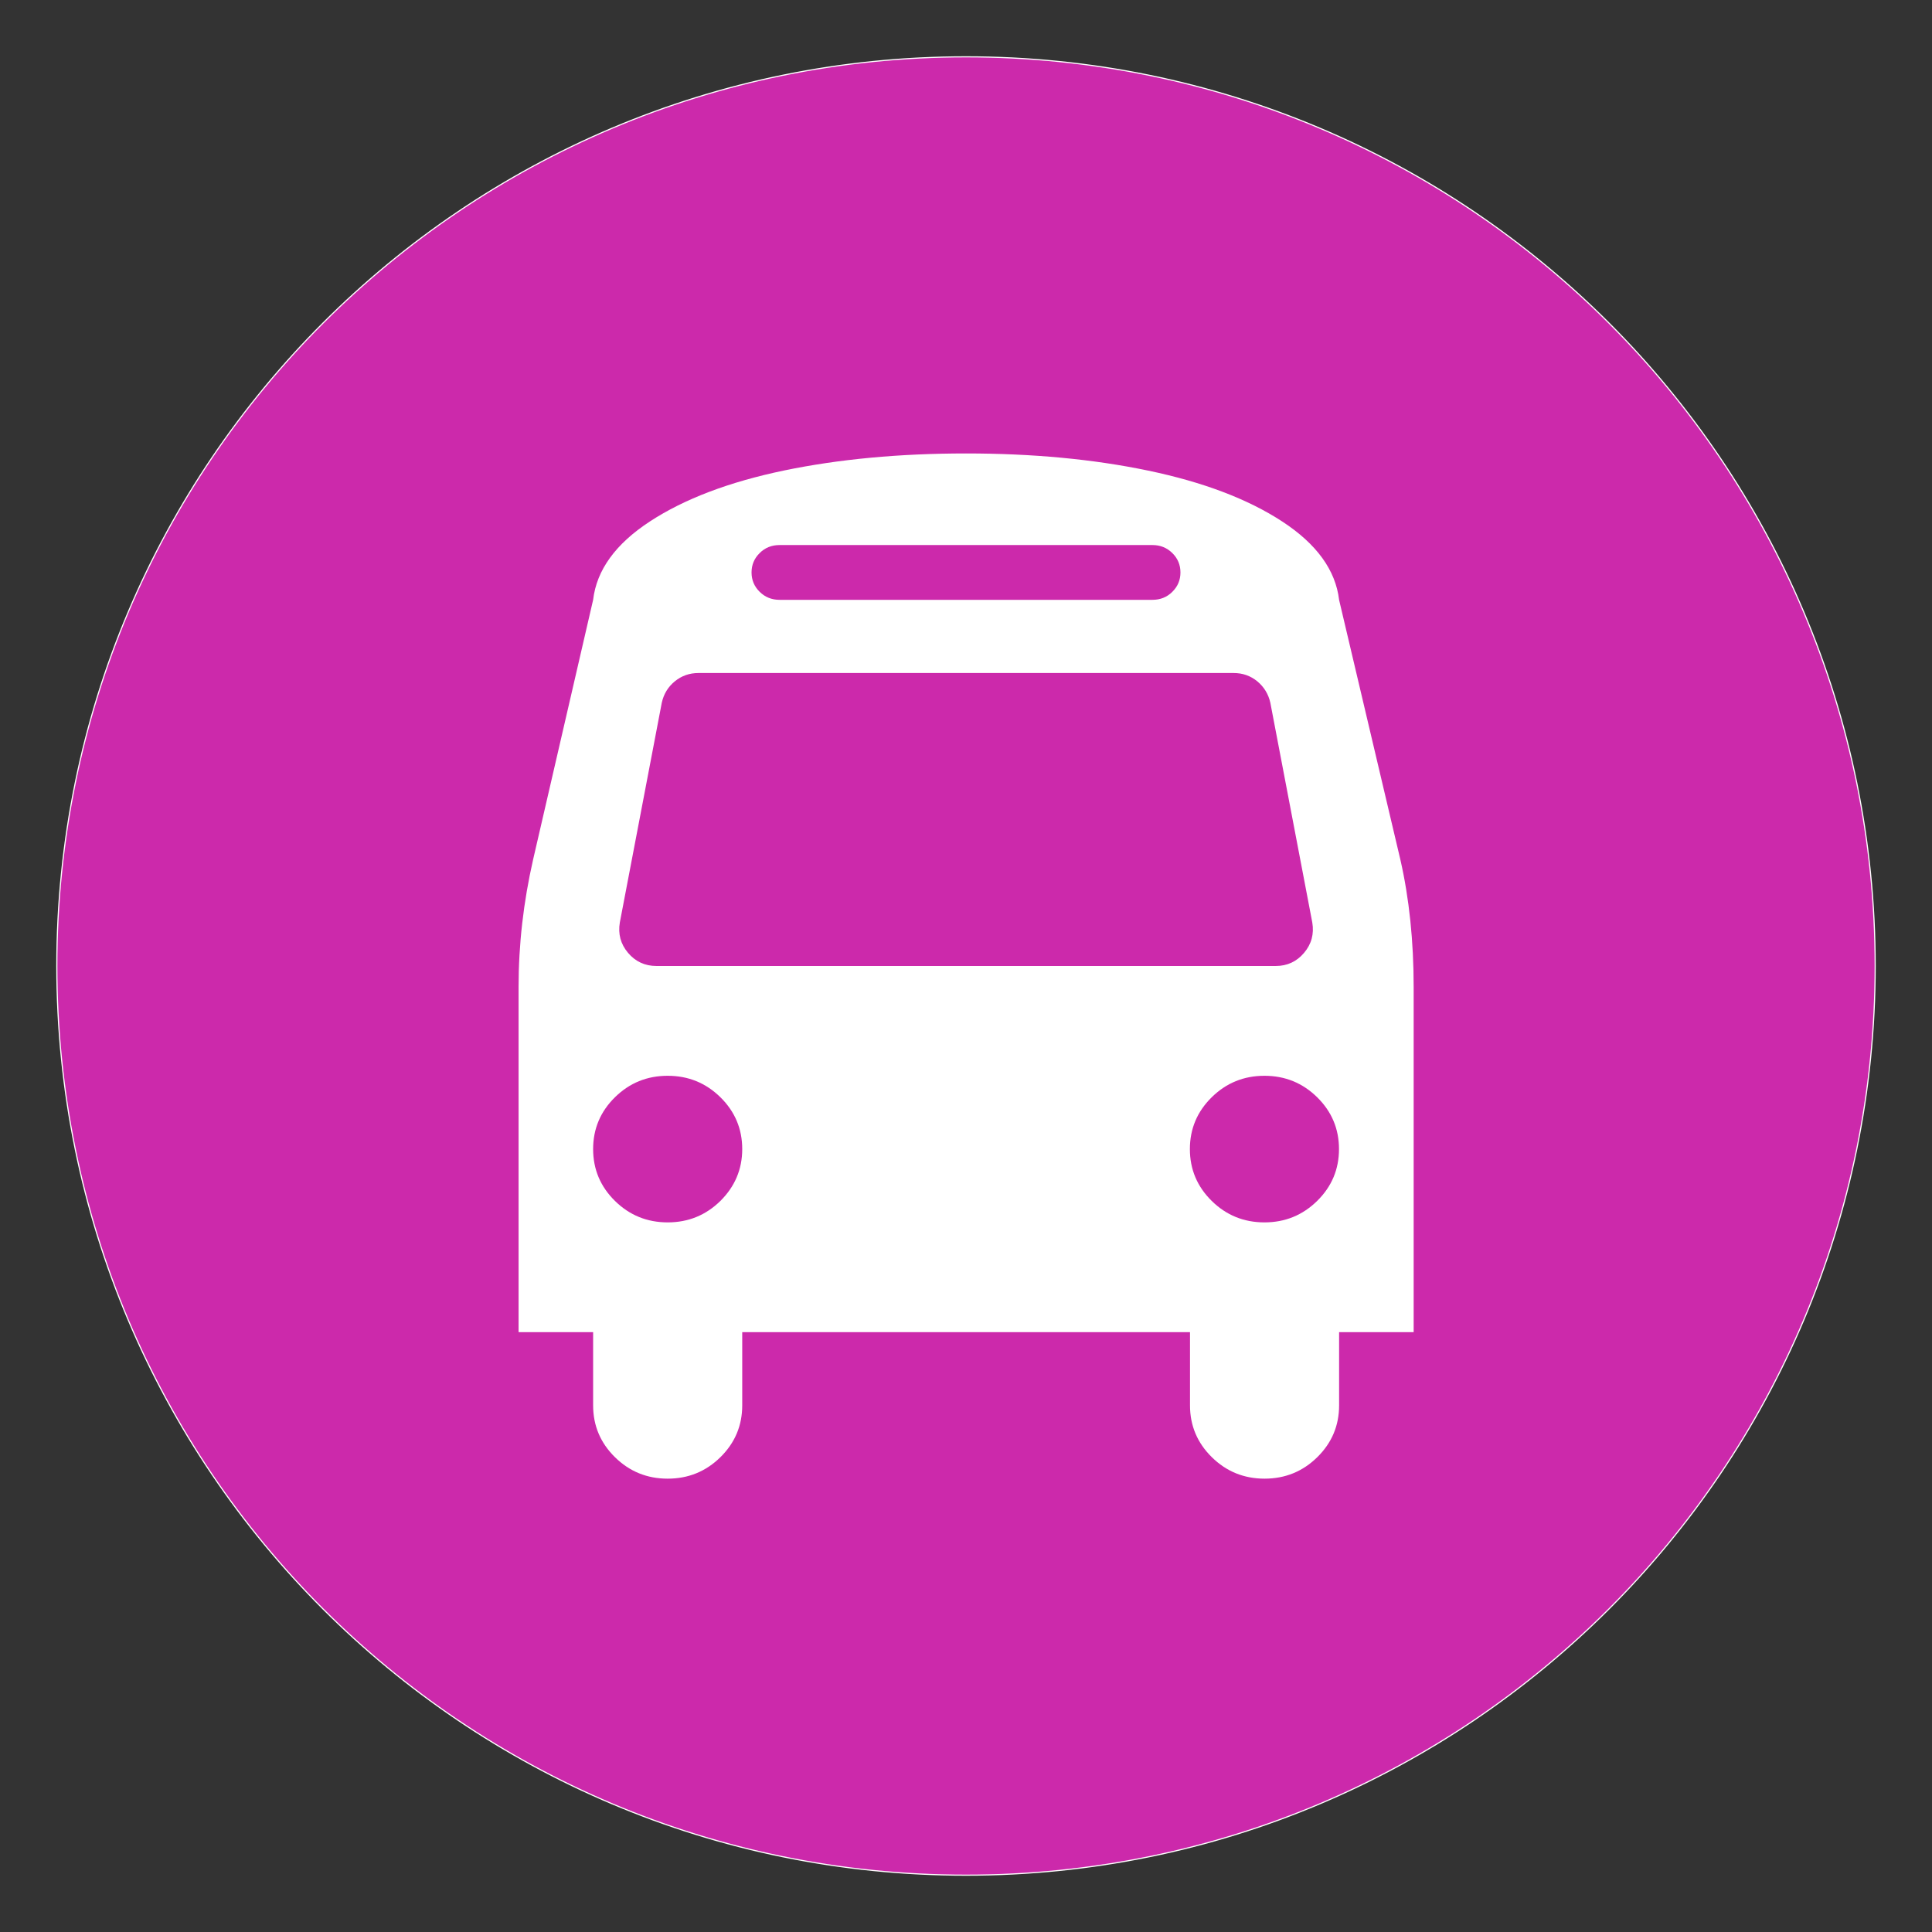 <?xml version="1.0" encoding="utf-8"?>
<!-- Generator: Adobe Illustrator 21.0.2, SVG Export Plug-In . SVG Version: 6.00 Build 0)  -->
<svg version="1.1" id="Layer_1" xmlns="http://www.w3.org/2000/svg" xmlns:xlink="http://www.w3.org/1999/xlink" x="0px" y="0px"
	 viewBox="0 0 1700 1700" style="enable-background:new 0 0 1700 1700;" xml:space="preserve">
<rect x="0" y="0" width="1700" height="1700" fill="#333333" stroke="none"/>
<style type="text/css">
	.st0{fill:none;}
	.st1{fill:#CC29AB;stroke:#FFFFFF;}
	.st2{fill:#FFFFFF;}
</style>
<rect id="backgroundrect" y="-92" class="st0" width="1792" height="1792"/>
<g>
	<title>Layer 1</title>
	<path id="svg_3" marker-start="" marker-end="" marker-mid="" class="st1" d="M50,850C50,408,408,50,850,50s800,358,800,800
		s-358,800-800,800S50,1292,50,850z"/>
	<path id="svg_1" class="st2" d="M653.1,1011.1c0-17.8-6.4-33-19.2-45.6c-12.8-12.6-28.3-18.9-46.4-18.9c-18.1,0-33.6,6.3-46.4,18.9
		c-12.8,12.6-19.2,27.8-19.2,45.6c0,17.8,6.4,33,19.2,45.6c12.8,12.6,28.3,18.9,46.4,18.9c18.1,0,33.6-6.3,46.4-18.9
		C646.6,1044.1,653.1,1028.9,653.1,1011.1z M1178.2,1011.1c0-17.8-6.4-33-19.2-45.6c-12.8-12.6-28.3-18.9-46.4-18.9
		s-33.6,6.3-46.4,18.9c-12.8,12.6-19.2,27.8-19.2,45.6c0,17.8,6.4,33,19.2,45.6c12.8,12.6,28.3,18.9,46.4,18.9s33.6-6.3,46.4-18.9
		C1171.8,1044.1,1178.2,1028.9,1178.2,1011.1z M1154.7,811.7l-36.9-193.3c-1.7-7.7-5.6-14-11.5-18.9c-6-4.9-12.9-7.3-20.8-7.3H614.6
		c-7.9,0-14.8,2.4-20.8,7.3c-6,4.9-9.8,11.2-11.5,18.9l-36.9,193.3c-1.7,10.1,0.7,19,7.2,26.7c6.5,7.7,14.9,11.6,25.1,11.6h544.7
		c10.3,0,18.6-3.9,25.1-11.6C1154,830.7,1156.4,821.8,1154.7,811.7z M1038.7,503.7c0-6.7-2.4-12.4-7.2-17.1c-4.8-4.7-10.6-7-17.4-7
		H685.9c-6.8,0-12.7,2.3-17.4,7c-4.8,4.7-7.2,10.4-7.2,17.1c0,6.7,2.4,12.4,7.2,17.1c4.8,4.7,10.6,7,17.4,7h328.2
		c6.8,0,12.7-2.3,17.4-7C1036.3,516.1,1038.7,510.4,1038.7,503.7z M1243.9,868.6v303.6h-65.6v64.4c0,17.8-6.4,33-19.2,45.6
		c-12.8,12.6-28.3,18.9-46.4,18.9s-33.6-6.3-46.4-18.9c-12.8-12.6-19.2-27.8-19.2-45.6v-64.4H653.1v64.4c0,17.8-6.4,33-19.2,45.6
		c-12.8,12.6-28.3,18.9-46.4,18.9c-18.1,0-33.6-6.3-46.4-18.9c-12.8-12.6-19.2-27.8-19.2-45.6v-64.4h-65.6V868.6
		c0-37.6,4.3-75,12.8-112.3l52.8-228.5c3.1-26.2,19.7-49.2,50-69c30.3-19.8,69.6-34.7,118-44.8C738.1,404,791.5,399,850,399
		c58.5,0,111.9,5,160.3,15.1c48.4,10.1,87.7,25,118,44.8c30.3,19.8,46.9,42.8,50,69l53.9,228.5C1240,790.6,1243.9,828,1243.9,868.6
		L1243.9,868.6z"/>
</g>
</svg>
